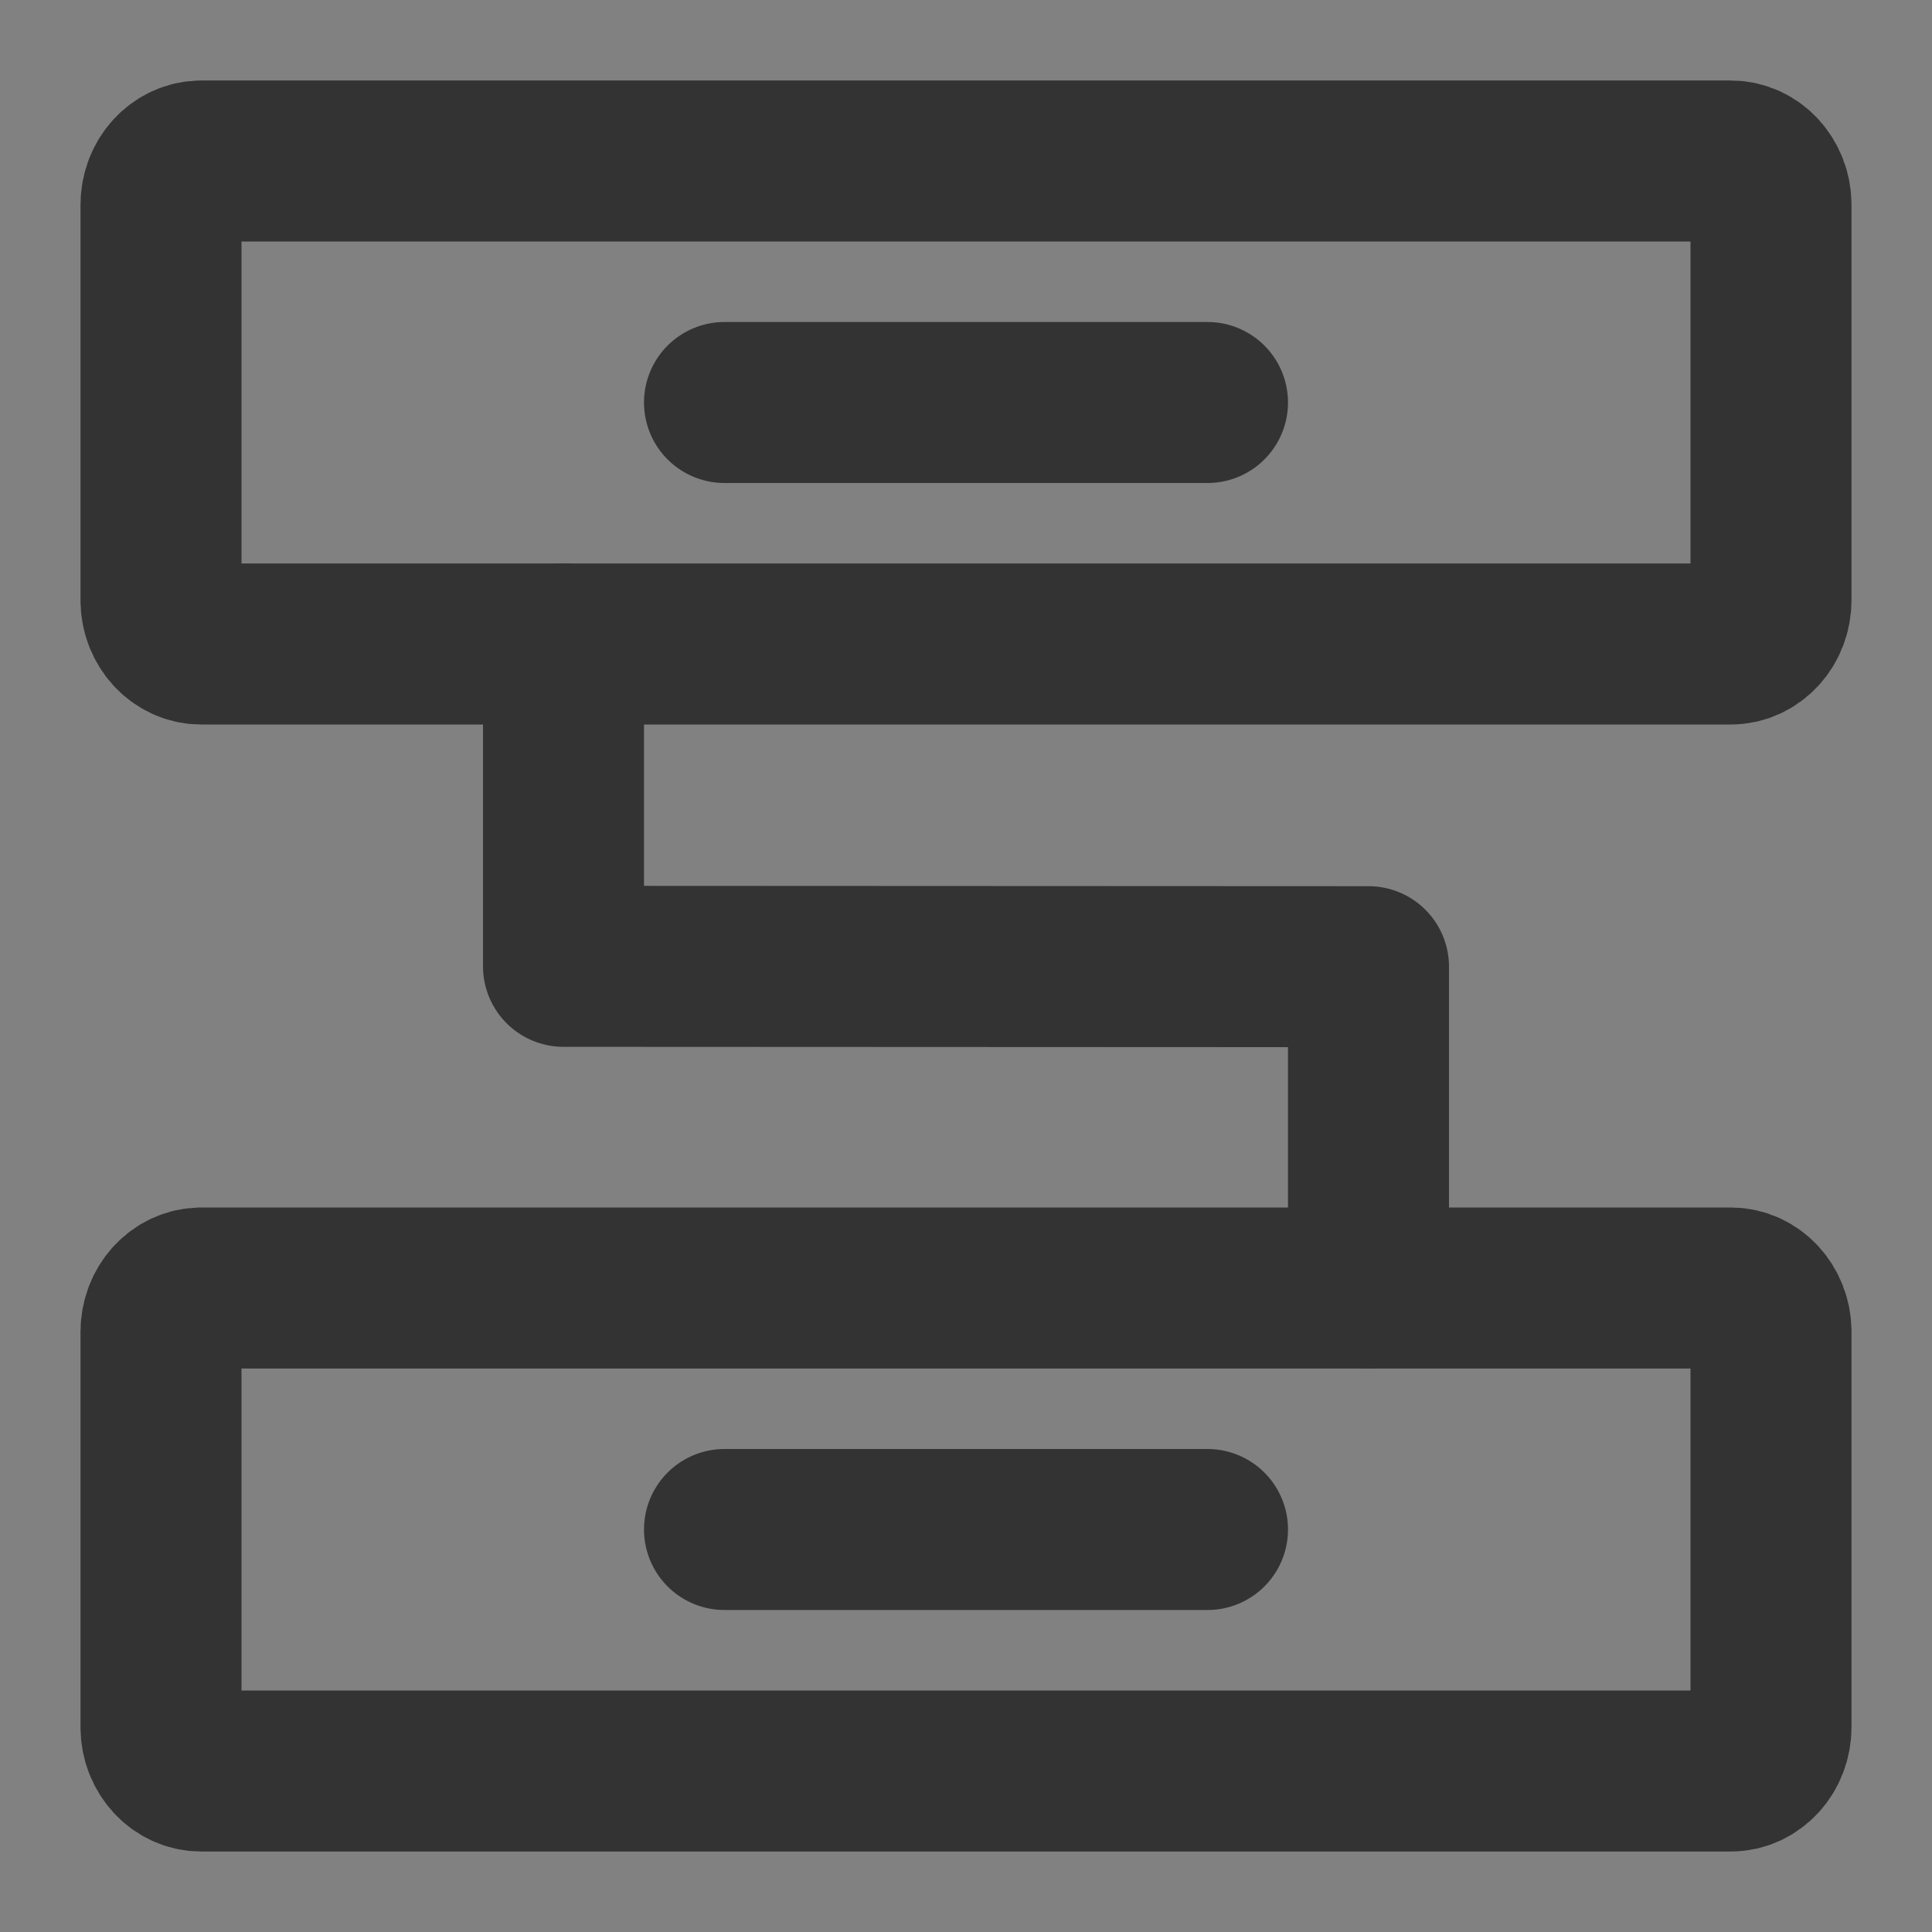 <?xml version="1.0" encoding="UTF-8"?><svg width="24" height="24" viewBox="0 0 48 48" fill="none" xmlns="http://www.w3.org/2000/svg"><rect x="0" y="0" width="48" height="48" fill="#808080" stroke="none"/><rect width="48" height="48" fill="white" fill-opacity="0.01"/><path d="M43 4H5C4.448 4 4 4.488 4 5.091V14.909C4 15.512 4.448 16 5 16H43C43.552 16 44 15.512 44 14.909V5.091C44 4.488 43.552 4 43 4Z" fill="none" stroke="#333" stroke-width="4" stroke-linejoin="round"/><path d="M43 32H5C4.448 32 4 32.488 4 33.091V42.909C4 43.512 4.448 44 5 44H43C43.552 44 44 43.512 44 42.909V33.091C44 32.488 43.552 32 43 32Z" fill="none" stroke="#333" stroke-width="4" stroke-linejoin="round"/><path d="M14 16V24.008L34 24.017V32" stroke="#333" stroke-width="4" stroke-linecap="round" stroke-linejoin="round"/><path d="M18 38H30" stroke="#333" stroke-width="4" stroke-linecap="round" stroke-linejoin="round"/><path d="M18 10H30" stroke="#333" stroke-width="4" stroke-linecap="round" stroke-linejoin="round"/></svg>
